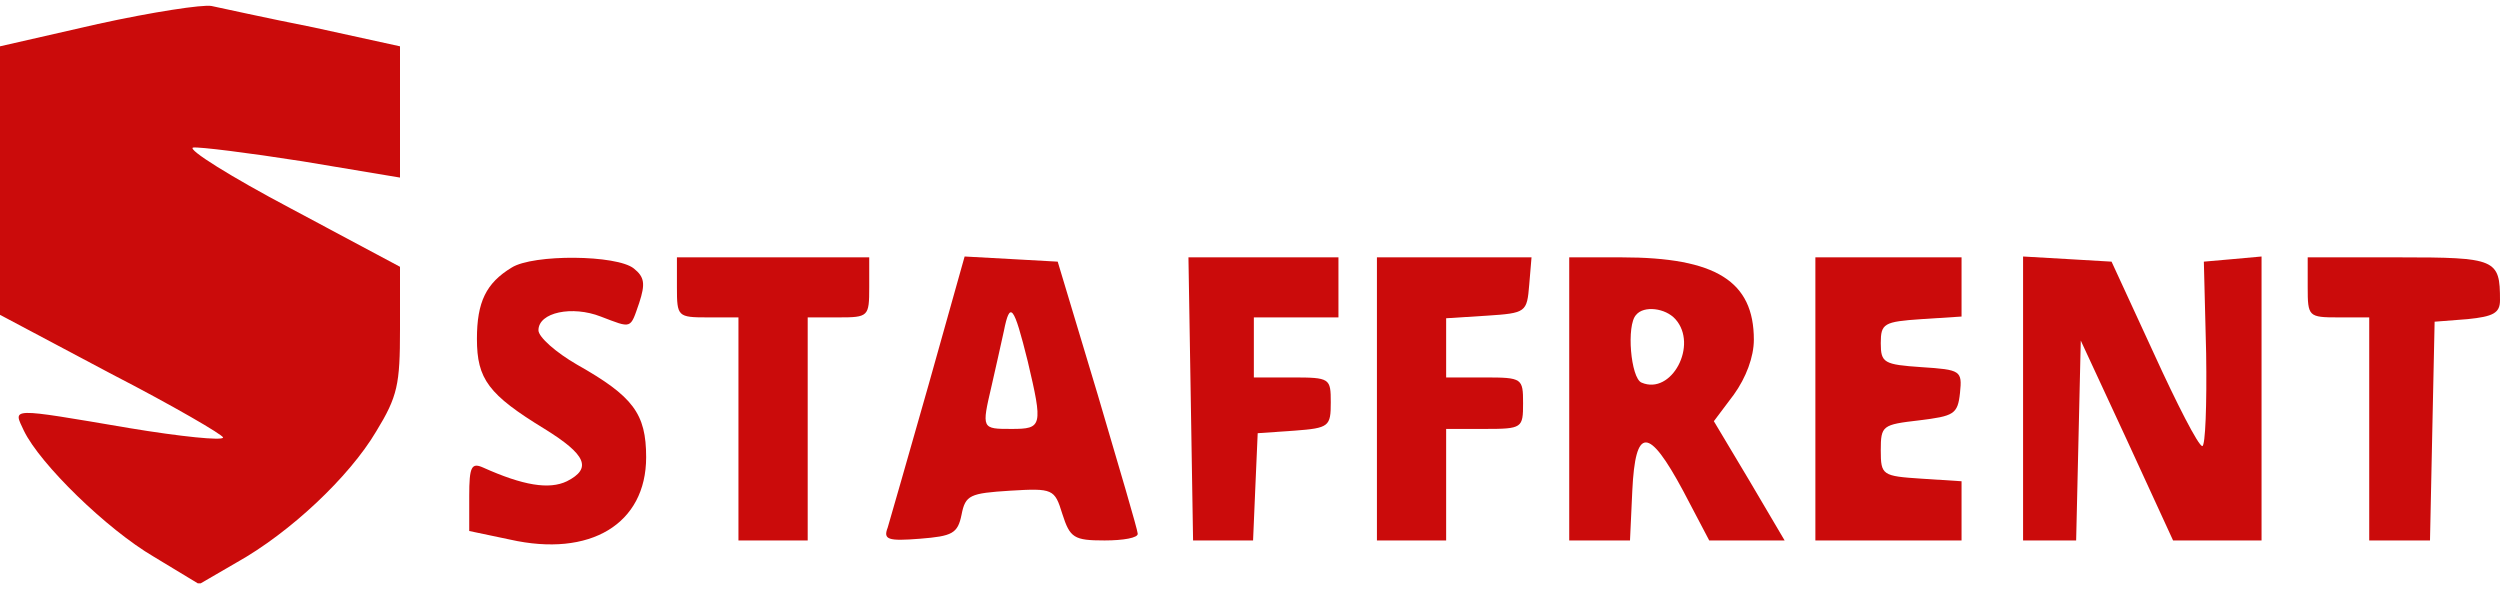 <svg width="100" height="24" viewBox="0 0 100 24" fill="none" xmlns="http://www.w3.org/2000/svg">
<g id="&#208;&#186;&#209;&#128;&#208;&#176;&#209;&#129;&#209;&#129;&#208;&#189;&#208;&#190;&#208;&#181;-&#208;&#187;&#208;&#190;&#208;&#179;&#208;&#190;-&#208;&#161;&#208;&#157; 1" clip-path="url(#clip0_261_1206)">
<g id="Group">
<path id="Vector" d="M3.908 0.961L0 1.853V7.24V12.593L4.462 14.961C6.923 16.23 8.923 17.397 8.923 17.5C8.923 17.637 7.231 17.466 5.169 17.123C0.308 16.299 0.523 16.299 0.954 17.226C1.6 18.564 4.277 21.172 6.154 22.27L7.969 23.368L9.446 22.51C11.6 21.309 13.969 19.078 15.046 17.26C15.908 15.853 16 15.373 16 13.177V10.672L11.631 8.338C9.231 7.069 7.477 5.971 7.723 5.902C7.969 5.868 9.908 6.108 12.092 6.451L16 7.103V4.461V1.853L12.554 1.098C10.646 0.721 8.8 0.309 8.462 0.24C8.123 0.172 6.092 0.48 3.908 0.961Z" fill="#CB0B0B"/>
<path id="Vector_2" d="M20.462 10.706C19.446 11.323 19.077 12.078 19.077 13.554C19.077 15.166 19.538 15.784 21.785 17.157C23.446 18.186 23.692 18.735 22.677 19.25C21.969 19.593 20.923 19.421 19.323 18.701C18.861 18.495 18.769 18.666 18.769 19.833V21.24L20.4 21.583C23.6 22.304 25.846 20.965 25.846 18.289C25.846 16.539 25.323 15.853 23.077 14.583C22.246 14.103 21.538 13.485 21.538 13.211C21.538 12.49 22.892 12.216 24.031 12.662C25.292 13.142 25.2 13.176 25.569 12.113C25.815 11.358 25.785 11.083 25.354 10.74C24.677 10.191 21.323 10.157 20.462 10.706Z" fill="#CB0B0B"/>
<path id="Vector_3" d="M27.077 11.495C27.077 12.662 27.108 12.696 28.308 12.696H29.538V17.157V21.618H30.923H32.308V17.157V12.696H33.538C34.738 12.696 34.769 12.662 34.769 11.495V10.294H30.923H27.077V11.495Z" fill="#CB0B0B"/>
<path id="Vector_4" d="M37.139 15.407C36.339 18.221 35.6 20.794 35.508 21.103C35.323 21.583 35.508 21.652 36.8 21.549C38.092 21.446 38.308 21.343 38.462 20.588C38.615 19.799 38.8 19.73 40.4 19.628C42.123 19.524 42.185 19.559 42.492 20.554C42.8 21.515 42.954 21.618 44.185 21.618C44.923 21.618 45.538 21.515 45.508 21.343C45.508 21.206 44.769 18.701 43.908 15.784L42.308 10.466L40.462 10.363L38.585 10.26L37.139 15.407ZM41.108 14.446C41.723 17.054 41.692 17.157 40.462 17.157C39.262 17.157 39.262 17.157 39.662 15.441C39.815 14.789 40.031 13.794 40.154 13.245C40.4 12.01 40.554 12.216 41.108 14.446Z" fill="#CB0B0B"/>
<path id="Vector_5" d="M47.631 15.956L47.723 21.618H48.923H50.123L50.215 19.456L50.308 17.328L51.785 17.226C53.169 17.123 53.231 17.054 53.231 16.093C53.231 15.132 53.2 15.098 51.692 15.098H50.154V13.897V12.696H51.846H53.538V11.495V10.294H50.554H47.538L47.631 15.956Z" fill="#CB0B0B"/>
<path id="Vector_6" d="M55.077 15.956V21.618H56.462H57.846V19.387V17.157H59.385C60.892 17.157 60.923 17.123 60.923 16.128C60.923 15.132 60.892 15.098 59.385 15.098H57.846V13.931V12.73L59.477 12.627C61.046 12.524 61.077 12.49 61.169 11.392L61.261 10.294H58.185H55.077V15.956Z" fill="#CB0B0B"/>
<path id="Vector_7" d="M62.769 15.956V21.618H64H65.2L65.292 19.628C65.415 17.054 65.939 17.054 67.323 19.628L68.369 21.618H69.877H71.385L69.969 19.216L68.554 16.848L69.354 15.784C69.846 15.098 70.154 14.274 70.154 13.588C70.154 11.255 68.646 10.294 64.862 10.294H62.769V15.956ZM67.015 12.765C67.939 13.794 66.862 15.819 65.662 15.304C65.231 15.132 65.046 13.005 65.446 12.593C65.754 12.216 66.615 12.319 67.015 12.765Z" fill="#CB0B0B"/>
<path id="Vector_8" d="M72.615 15.956V21.618H75.538H78.462V20.451V19.25L76.862 19.147C75.292 19.044 75.231 19.01 75.231 18.015C75.231 17.02 75.292 16.985 76.769 16.814C78.154 16.642 78.308 16.574 78.4 15.716C78.492 14.824 78.431 14.789 76.862 14.686C75.354 14.583 75.231 14.515 75.231 13.726C75.231 12.936 75.354 12.868 76.862 12.765L78.462 12.662V11.461V10.294H75.538H72.615V15.956Z" fill="#CB0B0B"/>
<path id="Vector_9" d="M80.923 15.956V21.618H82H83.046L83.138 17.637L83.231 13.623L85.077 17.603L86.923 21.618H88.708H90.462V15.922V10.26L89.323 10.363L88.154 10.466L88.246 14.137C88.277 16.196 88.215 17.843 88.092 17.843C87.939 17.843 87.077 16.162 86.154 14.137L84.462 10.466L82.708 10.363L80.923 10.26V15.956Z" fill="#CB0B0B"/>
<path id="Vector_10" d="M92.308 11.495C92.308 12.662 92.338 12.696 93.538 12.696H94.769V17.157V21.618H96H97.2L97.292 17.226L97.385 12.868L98.708 12.765C99.723 12.662 100 12.524 100 12.01C100 10.363 99.846 10.294 95.969 10.294H92.308V11.495Z" fill="#CB0B0B"/>
</g>
</g>
<defs>
<clipPath id="clip0_261_1206">
<rect width="100" height="23.333" fill="white"/>
</clipPath>
</defs>
</svg>
